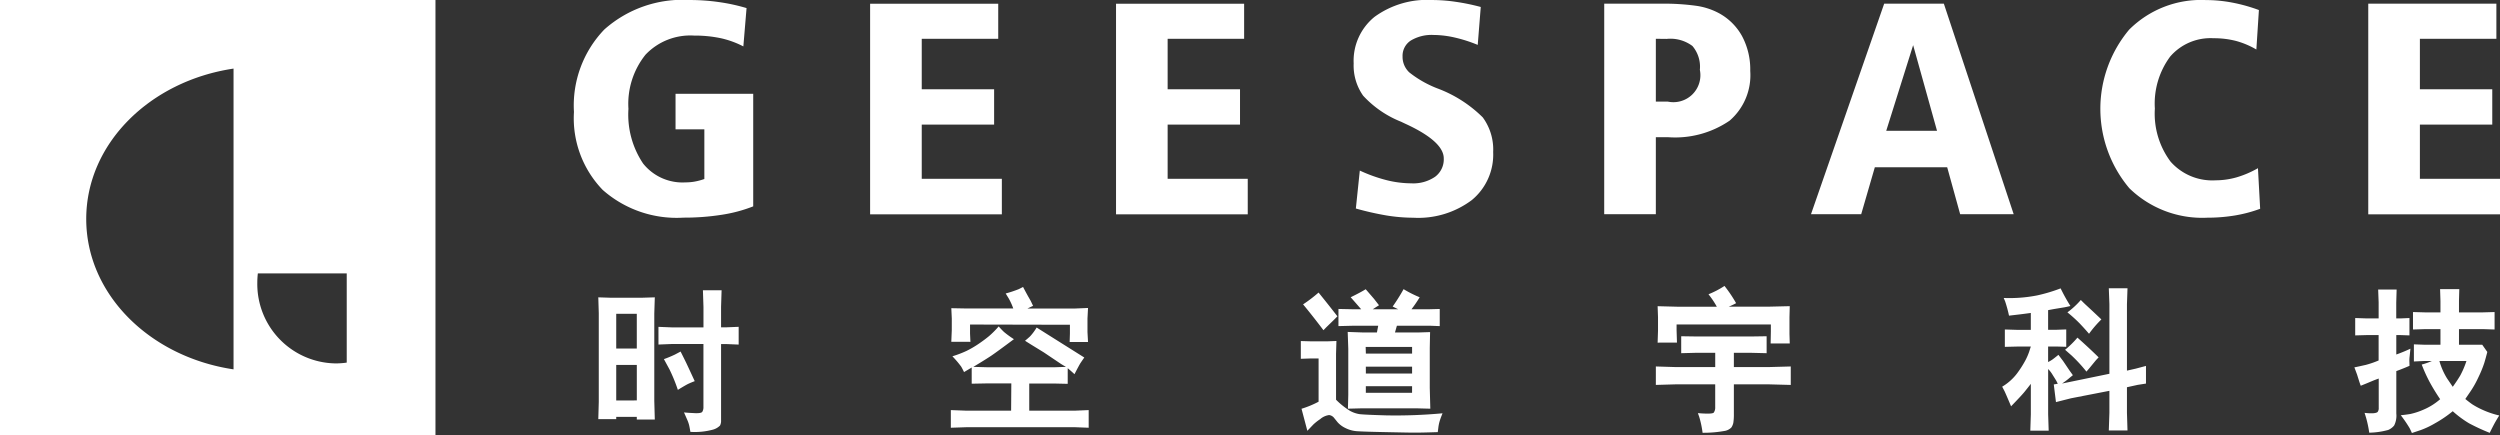 <svg xmlns="http://www.w3.org/2000/svg" width="141.623" height="24.669" viewBox="0 0 141.623 24.669">
  <rect x="0" y="0" width="141.623" height="24.669" fill="#333333" stroke="none"/>
  <g id="logo" transform="translate(-31 -14.561)">
    <g id="组_193" data-name="组 193" transform="translate(23.769 -85.382)">
      <path id="路径_304" data-name="路径 304" d="M141.391,100.152h7.258v1.988h-4.333V105h4.1v2h-4.1v3.071h4.538v2.014h-7.463Zm-6.195.361-.144,2.235a4.754,4.754,0,0,0-1.157-.487,5.005,5.005,0,0,0-1.265-.152,3.02,3.02,0,0,0-2.462,1.041,4.474,4.474,0,0,0-.866,2.944,4.54,4.54,0,0,0,.891,3.006,3.151,3.151,0,0,0,2.545,1.058,4.386,4.386,0,0,0,1.194-.169,5.583,5.583,0,0,0,1.21-.519l.125,2.3a7.774,7.774,0,0,1-1.427.379,9.485,9.485,0,0,1-1.561.126,5.922,5.922,0,0,1-4.423-1.67,6.981,6.981,0,0,1-.012-8.98,5.755,5.755,0,0,1,4.337-1.679,8.1,8.1,0,0,1,1.5.143A9.33,9.33,0,0,1,135.2,100.513Zm-21.228-.361h3.381l3.956,11.927h-3.032l-.735-2.659h-4.1l-.772,2.659h-2.844Zm1.641,2.349-1.525,4.853h2.878Zm-17.5-2.349h3.185a13.279,13.279,0,0,1,2.031.12,3.879,3.879,0,0,1,1.234.392,3.273,3.273,0,0,1,1.359,1.327,4.008,4.008,0,0,1,.463,1.971,3.4,3.4,0,0,1-1.166,2.814,5.462,5.462,0,0,1-3.482.94h-.7v4.363H98.108Zm2.924,1.988V105.7h.684a1.529,1.529,0,0,0,1.81-1.8,1.812,1.812,0,0,0-.423-1.353,2.085,2.085,0,0,0-1.461-.4Zm-9.919-1.8-.171,2.146a8.215,8.215,0,0,0-1.31-.419,5.518,5.518,0,0,0-1.185-.143,2.285,2.285,0,0,0-1.3.318,1.031,1.031,0,0,0-.463.9,1.206,1.206,0,0,0,.386.906,6.1,6.1,0,0,0,1.58.9,7.228,7.228,0,0,1,2.579,1.647,3.077,3.077,0,0,1,.588,1.963,3.336,3.336,0,0,1-1.21,2.719,5.052,5.052,0,0,1-3.314,1,9.636,9.636,0,0,1-1.525-.129,16.6,16.6,0,0,1-1.73-.393l.224-2.149a8.656,8.656,0,0,0,1.525.545,5.825,5.825,0,0,0,1.381.177,2.189,2.189,0,0,0,1.36-.372,1.23,1.23,0,0,0,.49-1.037q0-.933-2.036-1.9c-.168-.078-.294-.137-.377-.178a5.857,5.857,0,0,1-2.153-1.476,2.964,2.964,0,0,1-.538-1.831,3.2,3.2,0,0,1,1.179-2.633,5.051,5.051,0,0,1,3.27-.957,9.26,9.26,0,0,1,1.32.1A12.107,12.107,0,0,1,91.114,100.338Zm-20.661-.186H77.71v1.988H73.377V105h4.1v2h-4.1v3.071h4.538v2.014H70.453Zm-13.931,0H63.78v1.988H59.447V105h4.1v2h-4.1v3.071h4.538v2.014H56.522Zm-7,.252-.181,2.166a5.2,5.2,0,0,0-1.289-.467,7.107,7.107,0,0,0-1.5-.146A3.494,3.494,0,0,0,43.8,103.04a4.449,4.449,0,0,0-.968,3.071,4.965,4.965,0,0,0,.83,3.095,2.854,2.854,0,0,0,2.4,1.069,2.979,2.979,0,0,0,.527-.046,3.491,3.491,0,0,0,.543-.146v-2.814H45.5v-2.014h4.4v6.378a8.215,8.215,0,0,1-1.779.476,13.637,13.637,0,0,1-2.169.163,6.328,6.328,0,0,1-4.578-1.57,5.839,5.839,0,0,1-1.629-4.415,6.209,6.209,0,0,1,1.721-4.673,6.658,6.658,0,0,1,4.836-1.67,11.628,11.628,0,0,1,1.656.117A10.635,10.635,0,0,1,49.519,100.4Z" fill="#fff"/>
      <path id="路径_305" data-name="路径 305" d="M141.141,127.067c.247-.049.463-.1.646-.14a5.213,5.213,0,0,0,.727-.251v-1.437h-.7l-.627.017v-.984l.648.022h.68v-.907l-.027-.728h1.046l-.022.748v.887h.258l.49-.022v.984l-.5-.017h-.245v1.1a8.655,8.655,0,0,0,.8-.33c-.014.145-.028.288-.043.425a1.906,1.906,0,0,0-.017.245l.009.3c-.229.1-.479.2-.748.3v2.4a1.233,1.233,0,0,1-.122.68.853.853,0,0,1-.339.254,4.338,4.338,0,0,1-1.073.154,6.4,6.4,0,0,0-.173-.829l-.09-.294a2.883,2.883,0,0,0,.486.022c.138-.009.225-.037.26-.083a.361.361,0,0,0,.055-.222V127.7c-.135.048-.235.086-.3.112l-.392.164-.327.132c-.042-.112-.072-.2-.09-.257l-.12-.383Zm6.347-.361h-1.531a3.868,3.868,0,0,0,.43.981l.327.481c.178-.247.318-.46.424-.639A4.948,4.948,0,0,0,147.489,126.706ZM146,128.87a11.251,11.251,0,0,1-.615-1.009,8.81,8.81,0,0,1-.43-.953,3.745,3.745,0,0,0,.572-.2h-.474l-.541.026,0-.971.568.021h.937V124.9h-.856l-.7.022v-.989l.713.02h.843v-.64l-.021-.676h1.088l-.018.645v.671h1.317l.7-.02v.989l-.658-.022h-1.359v.885h1.317l.288.409c-.06.237-.119.452-.178.644a6.351,6.351,0,0,1-.322.781,5.545,5.545,0,0,1-.446.8l-.3.439c.147.12.276.22.391.3a4.485,4.485,0,0,0,.586.314,4.908,4.908,0,0,0,.946.32q-.121.193-.208.343c-.059.1-.171.314-.333.641a11.363,11.363,0,0,1-1.171-.541,5.879,5.879,0,0,1-.923-.684,6.722,6.722,0,0,1-1.033.7,4.763,4.763,0,0,1-.786.37l-.494.165c-.037-.084-.081-.176-.131-.278a7.584,7.584,0,0,0-.5-.73c.186-.017.367-.041.542-.07a3.874,3.874,0,0,0,.744-.245A3.458,3.458,0,0,0,146,128.87Zm-21.114-4.92a4.639,4.639,0,0,0,.758-.7c.141.141.246.244.319.309l.352.326.494.466a6.116,6.116,0,0,0-.7.813c-.2-.233-.381-.43-.535-.591A8.027,8.027,0,0,0,124.882,123.949Zm-.133,2.121a5.429,5.429,0,0,0,.7-.689q.713.636,1.2,1.118c-.085.089-.147.154-.185.2l-.343.418-.163.189a8.572,8.572,0,0,0-.845-.916Zm-3.564,2.09a2.937,2.937,0,0,0,.844-.753,5.984,5.984,0,0,0,.456-.71,3.4,3.4,0,0,0,.222-.5l.1-.31h-.778l-.693.017v-.984l.693.021h.778v-.958c-.267.037-.525.071-.778.1l-.457.053a7.621,7.621,0,0,0-.219-.807l-.082-.194a8.1,8.1,0,0,0,1.887-.144,9.153,9.153,0,0,0,1.338-.4,10.045,10.045,0,0,0,.555,1c-.151.035-.265.059-.339.073l-.607.1-.318.06v1.114h.443l.584-.021v.984l-.584-.017h-.443v.881a2.233,2.233,0,0,0,.218-.125c.053-.034.175-.129.366-.284.116.153.2.266.258.34l.361.534.2.279c-.075.06-.164.133-.268.22a4.231,4.231,0,0,1-.346.253l2.683-.553v-3.944l-.034-.9h1.059l-.031.9v3.766l.494-.112.584-.155v1l-.468.073-.61.134v1.444l.031,1.007h-1.059l.034-1.007v-1.241l-2.184.425-.843.214-.124-1,.227-.04c-.037-.075-.066-.132-.088-.172s-.089-.148-.2-.323a1.726,1.726,0,0,0-.258-.339v2.563l.03.929h-1.041l.03-.929V128c-.117.155-.235.3-.351.445s-.371.418-.768.828q-.339-.8-.374-.863Zm-19.519-2.495.022-.671v-.774l-.022-.619,1.161.03h2.193a4.762,4.762,0,0,0-.473-.706,5.091,5.091,0,0,0,.907-.472,7.688,7.688,0,0,1,.658.976,3.971,3.971,0,0,1-.422.2H107.9l1.255-.03-.016.628v.945l.016.542h-1.083l.013-.678v-.4h-5.341v.327l.022.7Zm-.1,1.35,1.148.035h2.215v-.809h-1.093l-.834.022v-.96l.865.013h3.109l.865-.013v.96l-.9-.022h-.956v.809h1.944l1.279-.035v1.046l-1.266-.034h-1.957v1.656a3.088,3.088,0,0,1-.03.522.758.758,0,0,1-.111.266.7.7,0,0,1-.41.2,6.714,6.714,0,0,1-1.221.1,5.514,5.514,0,0,0-.194-.912l-.072-.2c.548.045.847.035.9-.032a.5.5,0,0,0,.081-.311v-1.29h-2.172l-1.191.034Zm-16.428-.73h2.619v-.375H85.131Zm0,1.131h2.619v-.391H85.14Zm2.619.718H85.14v.374h2.619Zm-4.171-4.377.761.016h.525q-.3-.348-.594-.679c.364-.178.649-.329.851-.455.276.316.43.5.466.538l.287.37c-.123.078-.24.153-.352.227h1.44l-.314-.154a10.59,10.59,0,0,0,.619-.985,6.383,6.383,0,0,0,.912.46,7.631,7.631,0,0,1-.464.679h1l.6-.016,0,.971-.555-.022H86.9l-.109.383h1.3l.689-.022-.018.894v2.266l.031,1.179-.74-.02H84.886l-.76.02.02-.778v-2.614l-.033-.956.886.031h.769l.074-.383h-1.39l-.863.022Zm-2-.263a8.044,8.044,0,0,0,.873-.666q.533.657,1.068,1.346c-.1.1-.175.179-.225.227l-.412.4-.154.16Q82.087,124.1,81.583,123.495Zm-.132,3.086v-1.005l.635.018h.834l.548-.022-.022.731V128.9a4.284,4.284,0,0,0,.8.636,1.65,1.65,0,0,0,.52.179c.168.023.689.048,1.563.073a29.013,29.013,0,0,0,3.15-.119c-.048.121-.1.244-.14.371a2.181,2.181,0,0,0-.1.458l-.03.237q-.974.033-1.437.029-.154,0-1.43-.027c-.85-.016-1.406-.034-1.669-.051a1.729,1.729,0,0,1-.694-.181,1.392,1.392,0,0,1-.443-.326l-.223-.276a.427.427,0,0,0-.258-.134.953.953,0,0,0-.507.23,2.918,2.918,0,0,0-.383.3l-.345.361-.33-1.248a5.435,5.435,0,0,0,.967-.4v-2.451h-.4Zm-19.8-.963.027-.662V124.3l-.027-.585.9.017h2.61a3.574,3.574,0,0,0-.254-.563l-.176-.288a6.523,6.523,0,0,0,.74-.245l.245-.124q.134.258.278.518c.1.173.15.264.156.273l.133.279c-.11.05-.215.1-.318.151h2.7l.731-.031-.031.6v.761l.031.568H68.361l.016-.477v-.5l-5.658-.013v.512l.022.468Zm3.4,2.357H63.7l-.887.017v-.916l-.434.258c-.058-.12-.111-.223-.16-.307a5.422,5.422,0,0,0-.5-.587,6.167,6.167,0,0,0,.789-.3,5.588,5.588,0,0,0,.69-.4q.365-.249.609-.454a5.263,5.263,0,0,0,.535-.539c.114.13.216.235.3.314a5.229,5.229,0,0,0,.563.409q-.938.7-1.254.916c-.209.142-.559.361-1.046.653l.791.022h3.822l.637-.022q-.2-.112-.292-.172l-.967-.65-.762-.468-.3-.189c.1-.083.2-.168.288-.251a2.907,2.907,0,0,0,.37-.5q.009.009,2.7,1.7c-.075.106-.14.2-.2.289s-.176.307-.357.656q-.176-.167-.383-.339v.885l-.731-.017H66.073v1.538h2.576l.791-.034v1l-.791-.03H62.525l-.894.03v-1l.894.034h2.521ZM45.377,126.6a6.334,6.334,0,0,0,.622-.258l.323-.171q.233.464.323.651t.477,1.026c-.135.051-.251.1-.348.144s-.3.161-.607.35a9.46,9.46,0,0,0-.473-1.158Zm-.309-1.828.756.03h1.794v-1.152l-.031-.95h1.058l-.03.937V124.8h.266l.731-.03v1.006l-.731-.03h-.266v4.326a.579.579,0,0,1-.059.29.9.9,0,0,1-.4.232,3.946,3.946,0,0,1-1.28.127c-.021-.132-.042-.251-.066-.358a1.83,1.83,0,0,0-.11-.322l-.185-.422q.18.021.546.038c.28.018.443-.006.489-.071a.491.491,0,0,0,.066-.277v-3.565h-1.8l-.747.03Zm-1.226,4.168V126.93H42.676v2.013ZM42.676,126h1.165v-1.966H42.676Zm-1.016-2.9.679.022h1.8l.722-.022-.029.916v4.949l.029,1.059H43.841v-.154H42.676V130H41.66l.027-.973V124Z" transform="translate(-0.536 -6.313)" fill="#fff"/>
    </g>
    <path id="路径_364" data-name="路径 364" d="M96.312,42.616c-4.74-.705-8.345-4.251-8.345-8.519s3.606-7.814,8.345-8.519Zm6.412-.383a4.338,4.338,0,0,1-.628.046,4.5,4.5,0,0,1-4.438-4.563,4.689,4.689,0,0,1,.031-.538h5.035ZM83.082,21.692h24.669V46.361H83.082Z" transform="translate(-52.082 -7.131)" fill="#fff" fill-rule="evenodd"/>
  </g>
</svg>
